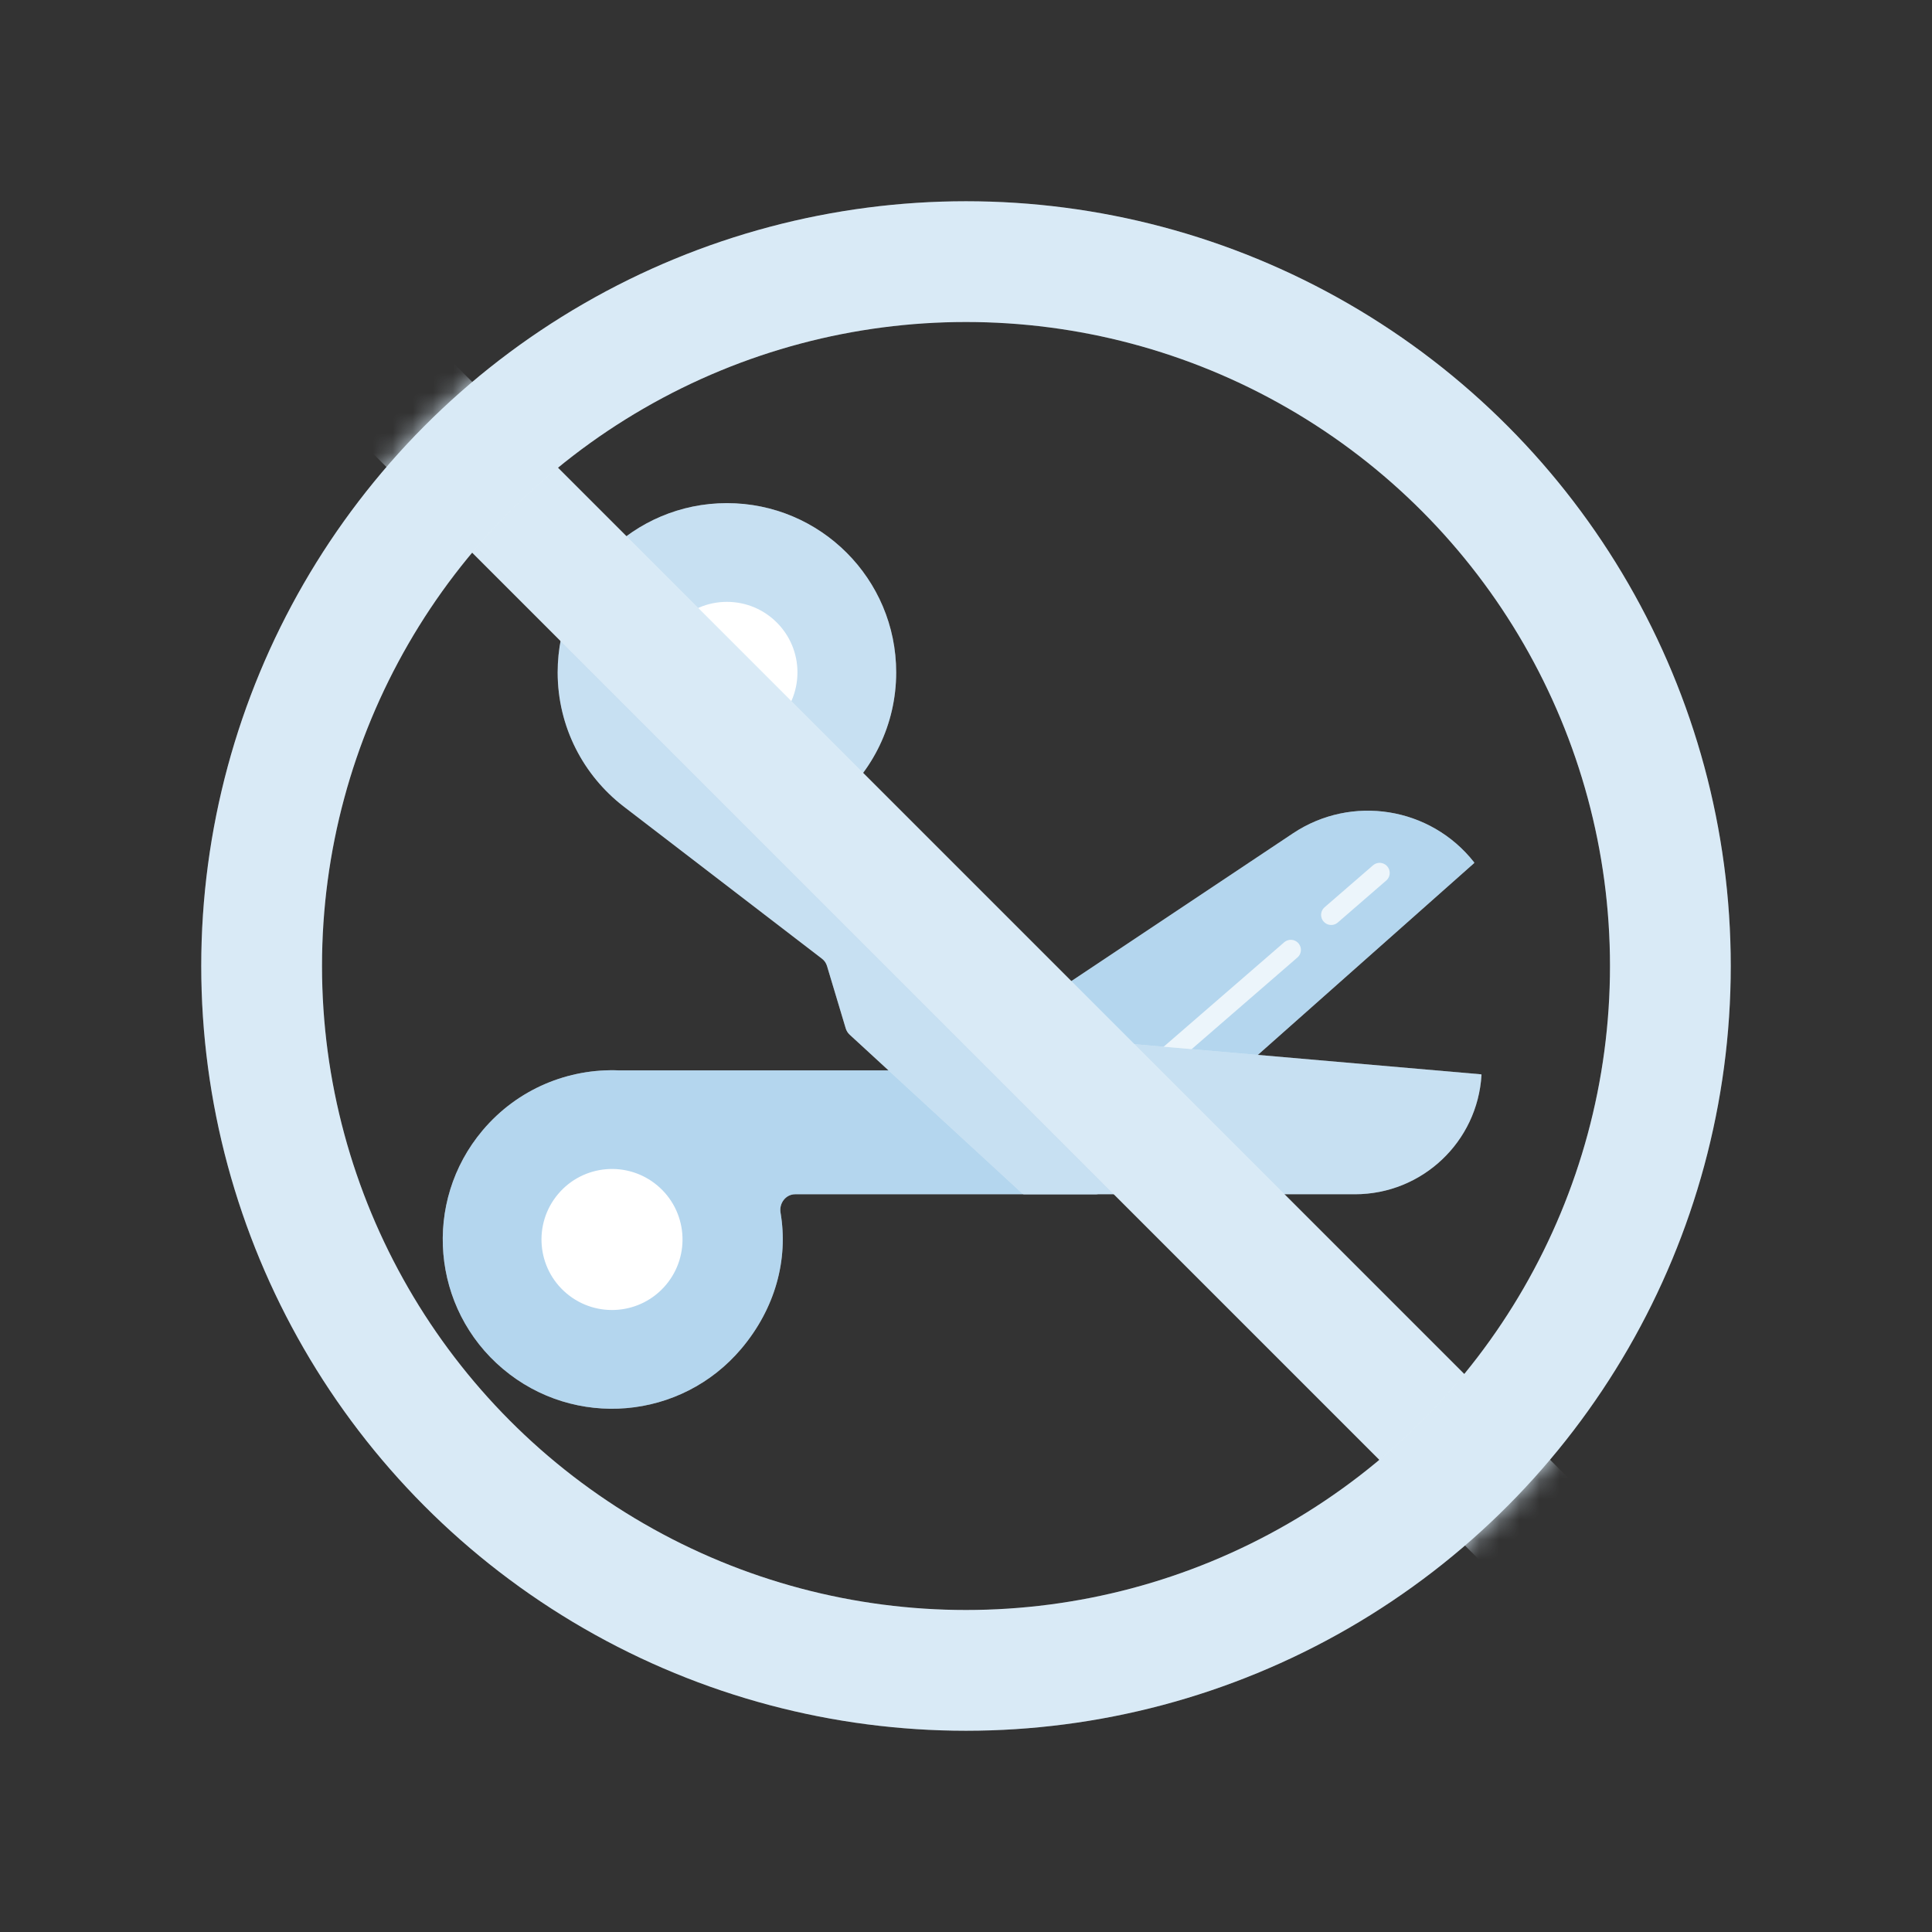 <svg width="96" height="96" viewBox="0 0 96 96" fill="none" xmlns="http://www.w3.org/2000/svg">
<rect x="0" y="0" width="96" height="96" fill="#333333" stroke="none"/>
<path d="M24.991 68.021C21.439 65.028 20.986 59.723 23.979 56.17C25.725 54.098 28.258 53.081 30.771 53.187H44.914C45.116 53.187 45.308 53.1 45.441 52.948L46.365 51.894C46.442 51.806 46.539 51.739 46.648 51.699L51.528 49.884C51.536 49.882 51.543 49.878 51.549 49.874L64.243 41.411C67.16 39.466 71.083 40.093 73.249 42.85C73.258 42.862 73.257 42.88 73.245 42.89L54.892 59.165C54.764 59.279 54.599 59.342 54.427 59.342H39.51C39.042 59.342 38.706 59.792 38.784 60.254C39.183 62.598 38.512 65.026 36.842 67.009C33.849 70.561 28.544 71.014 24.991 68.021Z" fill="white"/>
<path d="M24.991 68.021C21.439 65.028 20.986 59.723 23.979 56.17C25.725 54.098 28.258 53.081 30.771 53.187H44.914C45.116 53.187 45.308 53.1 45.441 52.948L46.365 51.894C46.442 51.806 46.539 51.739 46.648 51.699L51.528 49.884C51.536 49.882 51.543 49.878 51.549 49.874L64.243 41.411C67.16 39.466 71.083 40.093 73.249 42.85C73.258 42.862 73.257 42.88 73.245 42.89L54.892 59.165C54.764 59.279 54.599 59.342 54.427 59.342H39.51C39.042 59.342 38.706 59.792 38.784 60.254C39.183 62.598 38.512 65.026 36.842 67.009C33.849 70.561 28.544 71.014 24.991 68.021Z" fill="#4598D4" fill-opacity="0.4"/>
<path d="M68.553 43.375L66.146 45.461M56.919 53.457L64.14 47.199" stroke="white" stroke-linecap="round"/>
<path d="M68.553 43.375L66.146 45.461M56.919 53.457L64.14 47.199" stroke="#4598D4" stroke-opacity="0.1" stroke-linecap="round"/>
<path d="M36.121 25C31.476 25 27.71 28.765 27.71 33.41C27.71 36.12 28.992 38.53 30.982 40.068L40.847 47.64C40.964 47.73 41.049 47.854 41.092 47.995L42.023 51.098C42.059 51.218 42.127 51.327 42.219 51.412L50.809 59.315C50.828 59.332 50.853 59.342 50.879 59.342H67.325C70.661 59.342 73.419 56.742 73.615 53.411C73.616 53.397 73.605 53.384 73.59 53.382L53.922 51.672C53.775 51.659 53.635 51.6 53.523 51.503L41.457 41.03C41.107 40.726 41.144 40.172 41.5 39.876C43.352 38.333 44.531 36.009 44.531 33.41C44.531 28.765 40.766 25 36.121 25Z" fill="white"/>
<path d="M36.121 25C31.476 25 27.71 28.765 27.71 33.41C27.71 36.12 28.992 38.53 30.982 40.068L40.847 47.64C40.964 47.73 41.049 47.854 41.092 47.995L42.023 51.098C42.059 51.218 42.127 51.327 42.219 51.412L50.809 59.315C50.828 59.332 50.853 59.342 50.879 59.342H67.325C70.661 59.342 73.419 56.742 73.615 53.411C73.616 53.397 73.605 53.384 73.59 53.382L53.922 51.672C53.775 51.659 53.635 51.6 53.523 51.503L41.457 41.03C41.107 40.726 41.144 40.172 41.5 39.876C43.352 38.333 44.531 36.009 44.531 33.41C44.531 28.765 40.766 25 36.121 25Z" fill="#4598D4" fill-opacity="0.3"/>
<path d="M32.668 58.91C34.148 60.157 34.337 62.367 33.09 63.847C31.843 65.328 29.633 65.516 28.152 64.269C26.672 63.022 26.484 60.812 27.731 59.332C28.978 57.852 31.188 57.663 32.668 58.91Z" fill="white"/>
<path d="M53.642 56.538C54.416 56.538 55.044 55.911 55.044 55.137C55.044 54.363 54.416 53.735 53.642 53.735C52.868 53.735 52.24 54.363 52.24 55.137C52.24 55.911 52.868 56.538 53.642 56.538Z" fill="white"/>
<path d="M53.642 56.538C54.416 56.538 55.044 55.911 55.044 55.137C55.044 54.363 54.416 53.735 53.642 53.735C52.868 53.735 52.24 54.363 52.24 55.137C52.24 55.911 52.868 56.538 53.642 56.538Z" fill="#4598D4" fill-opacity="0.8"/>
<path d="M36.121 36.915C38.056 36.915 39.625 35.346 39.625 33.41C39.625 31.475 38.056 29.906 36.121 29.906C34.185 29.906 32.616 31.475 32.616 33.41C32.616 35.346 34.185 36.915 36.121 36.915Z" fill="white"/>
<mask id="mask0_112_3404" style="mask-type:alpha" maskUnits="userSpaceOnUse" x="10" y="10" width="76" height="76">
<circle cx="48" cy="48" r="38" fill="white"/>
<circle cx="48" cy="48" r="38" fill="#4598D4" fill-opacity="0.2"/>
</mask>
<g mask="url(#mask0_112_3404)">
<rect x="-18" y="-14" width="6" height="181" transform="rotate(-45 -18 -14)" fill="white"/>
<rect x="-18" y="-14" width="6" height="181" transform="rotate(-45 -18 -14)" fill="#4598D4" fill-opacity="0.2"/>
</g>
<circle cx="48" cy="48" r="35" stroke="white" stroke-width="6"/>
<circle cx="48" cy="48" r="35" stroke="#4598D4" stroke-opacity="0.2" stroke-width="6"/>
</svg>
